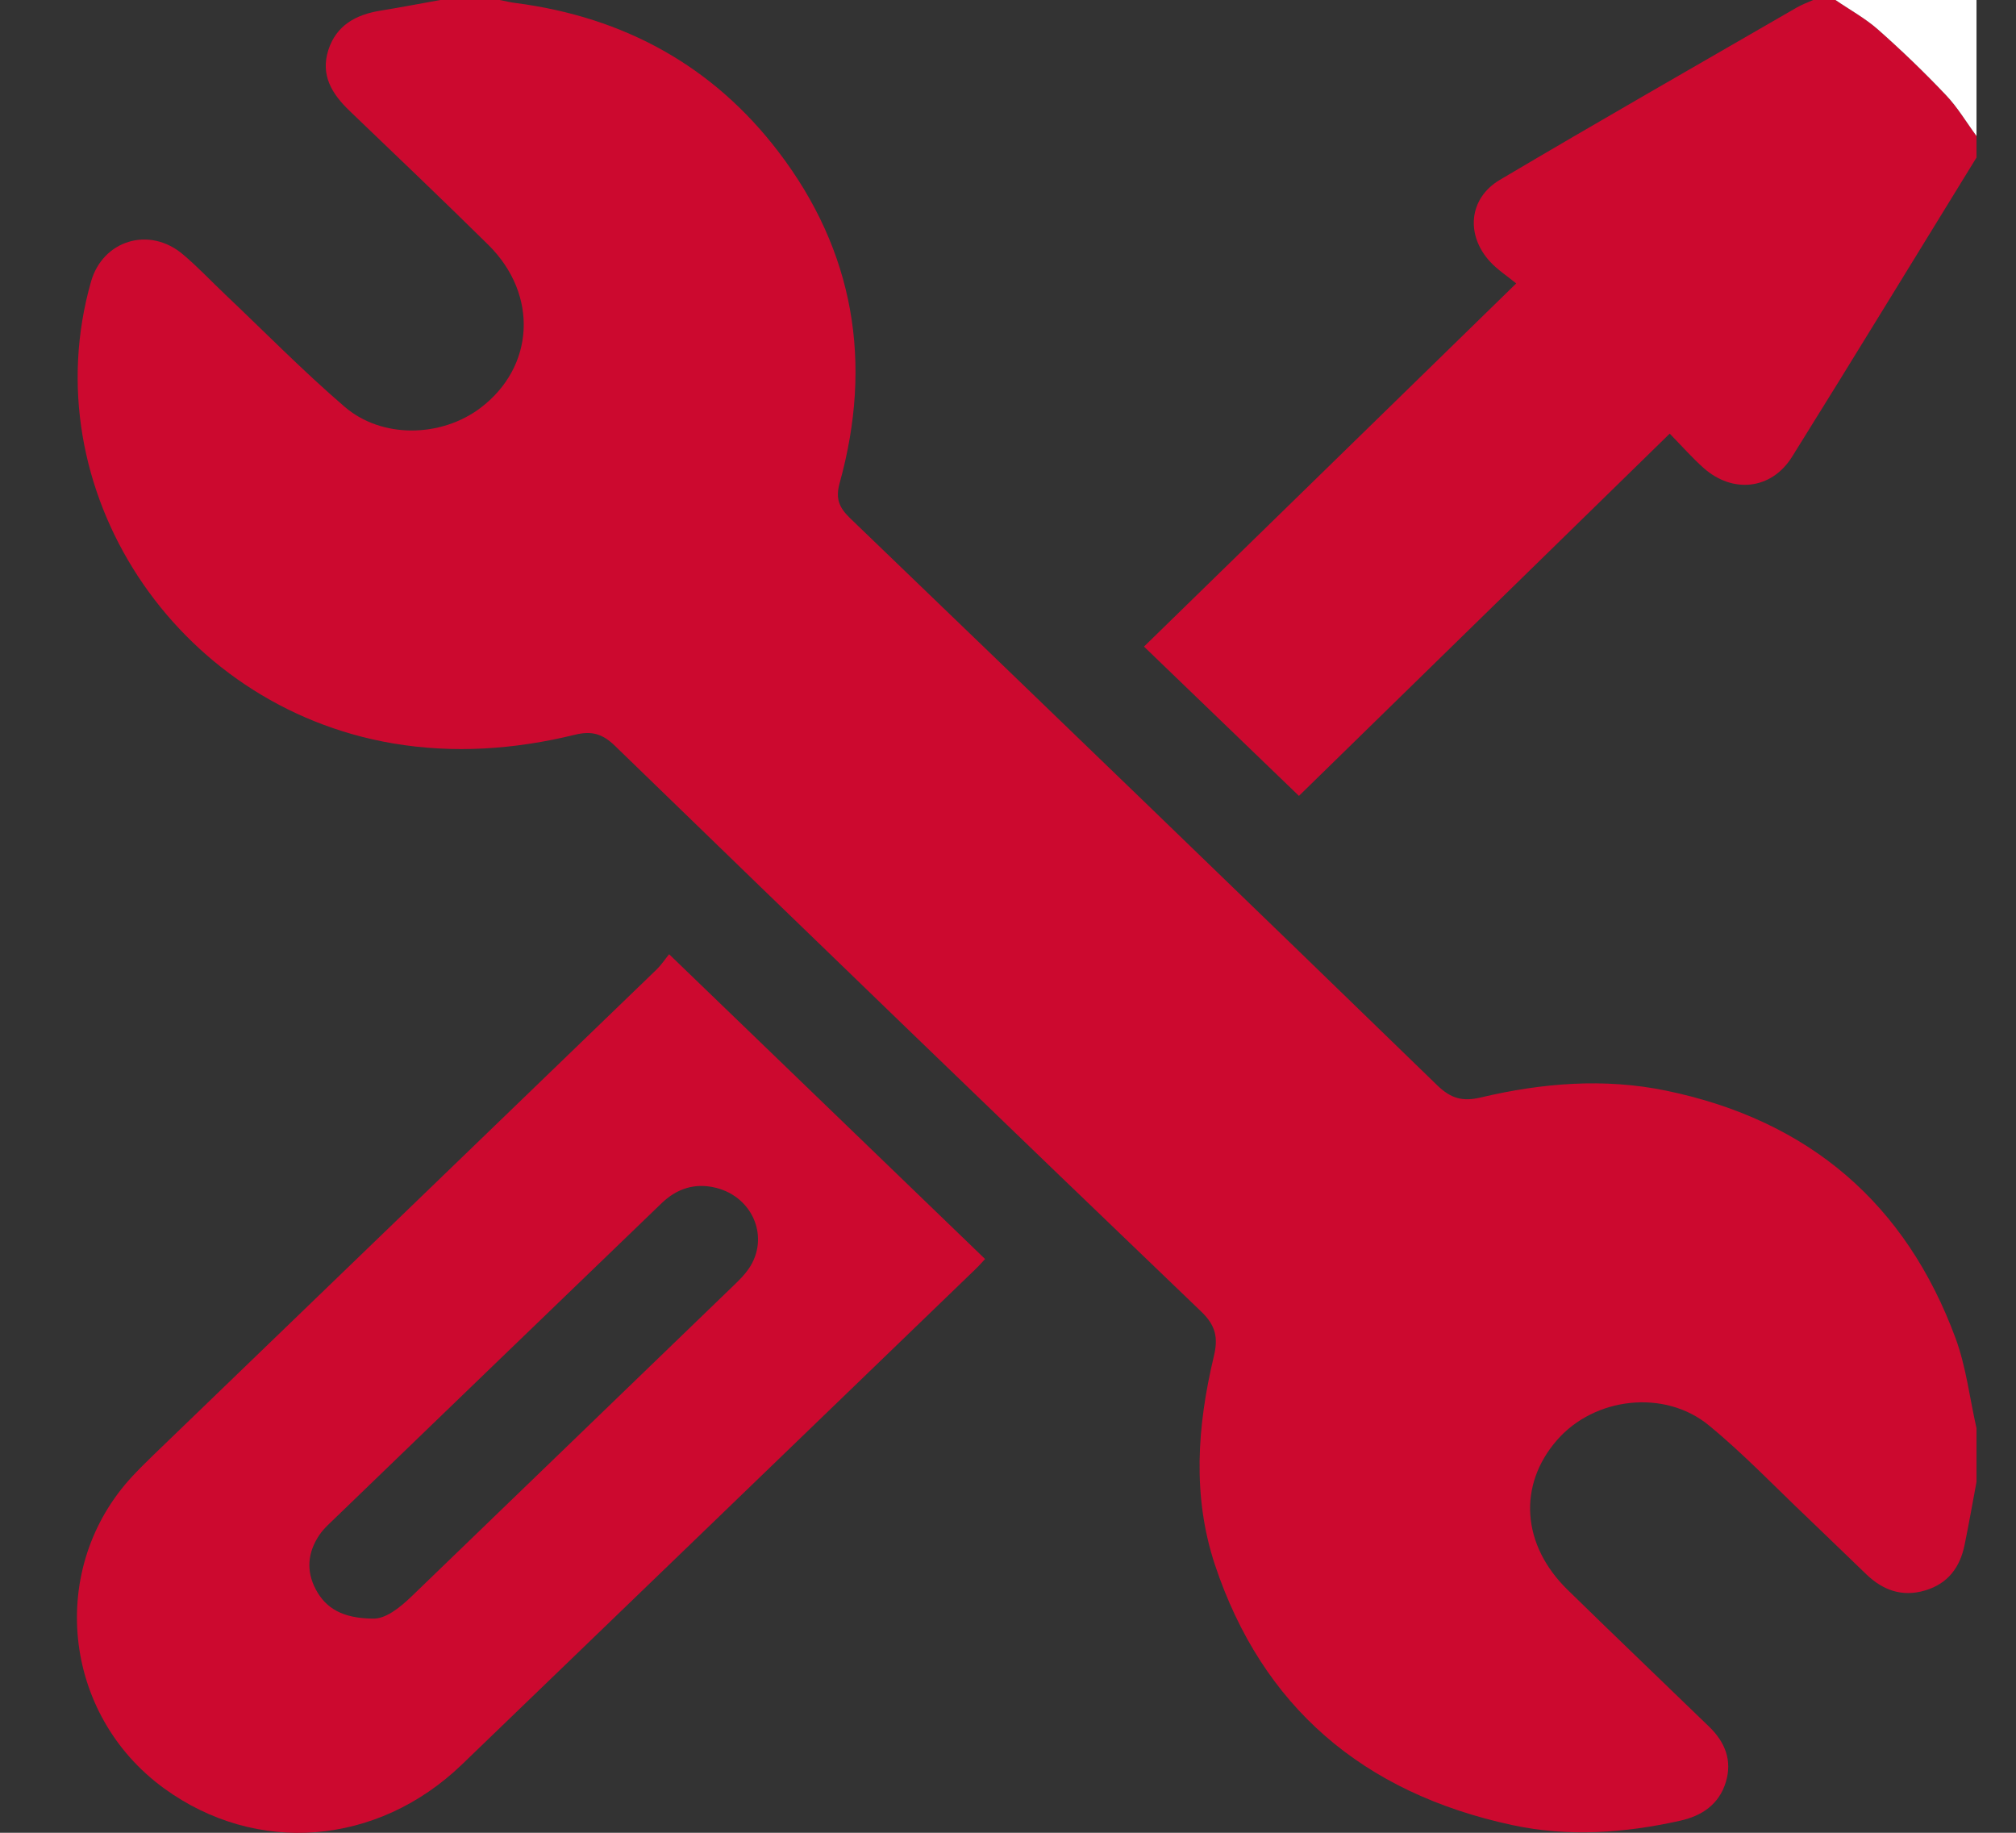 <svg width="22" height="20" viewBox="0 0 22 20" fill="none" xmlns="http://www.w3.org/2000/svg">
<rect x="0" y="0" width="22" height="20" fill="#333333" stroke="none"/>
<g clip-path="url(#clip0_1310_4347)">
<path d="M4.805 0C5.021 0 5.237 0 5.453 0C5.511 0.011 5.569 0.026 5.628 0.033C6.818 0.188 7.785 0.726 8.494 1.655C9.327 2.745 9.524 3.965 9.164 5.267C9.116 5.437 9.153 5.535 9.277 5.655C11.417 7.714 13.555 9.776 15.686 11.845C15.833 11.987 15.96 12.023 16.159 11.976C16.827 11.818 17.507 11.762 18.184 11.902C19.758 12.228 20.803 13.149 21.34 14.602C21.456 14.916 21.494 15.256 21.569 15.585C21.569 15.78 21.569 15.975 21.569 16.171C21.526 16.4 21.486 16.63 21.439 16.858C21.39 17.099 21.262 17.279 21.01 17.355C20.756 17.431 20.546 17.352 20.366 17.179C20.15 16.972 19.937 16.764 19.721 16.558C19.365 16.22 19.026 15.864 18.647 15.553C18.163 15.156 17.399 15.247 16.992 15.714C16.562 16.206 16.605 16.858 17.106 17.348C17.618 17.849 18.136 18.343 18.65 18.841C18.825 19.01 18.905 19.21 18.834 19.445C18.761 19.687 18.577 19.816 18.328 19.87C17.723 20.004 17.113 20.047 16.503 19.916C14.867 19.564 13.773 18.619 13.259 17.078C13.009 16.327 13.065 15.56 13.246 14.802C13.294 14.602 13.271 14.468 13.108 14.312C10.969 12.261 8.838 10.202 6.711 8.139C6.574 8.006 6.456 7.973 6.273 8.018C5.619 8.178 4.954 8.225 4.287 8.112C1.901 7.706 0.351 5.33 0.993 3.074C1.122 2.621 1.629 2.466 1.995 2.775C2.158 2.912 2.303 3.067 2.457 3.213C2.89 3.623 3.308 4.05 3.761 4.439C4.168 4.789 4.813 4.774 5.24 4.454C5.835 4.006 5.879 3.217 5.33 2.673C4.83 2.18 4.321 1.695 3.814 1.209C3.621 1.023 3.496 0.82 3.583 0.546C3.67 0.277 3.881 0.16 4.153 0.116C4.37 0.081 4.587 0.039 4.805 0Z" fill="#CC092F"/>
<path d="M21.569 1.719C20.898 2.808 20.233 3.9 19.556 4.985C19.331 5.345 18.908 5.389 18.59 5.106C18.471 5 18.367 4.882 18.221 4.732C16.854 6.068 15.509 7.381 14.175 8.685C13.591 8.122 13.03 7.581 12.484 7.056C13.819 5.754 15.164 4.442 16.546 3.093C16.443 3.009 16.342 2.943 16.263 2.858C15.993 2.567 16.026 2.165 16.367 1.963C17.441 1.327 18.525 0.708 19.606 0.083C19.663 0.05 19.726 0.027 19.787 0C19.868 0 19.949 0 20.03 0C20.186 0.107 20.355 0.199 20.495 0.323C20.752 0.55 20.998 0.788 21.234 1.036C21.362 1.171 21.458 1.334 21.569 1.484C21.569 1.563 21.569 1.641 21.569 1.719Z" fill="#CC092F"/>
<path d="M21.569 1.484C21.458 1.334 21.363 1.171 21.234 1.036C20.999 0.788 20.752 0.55 20.495 0.323C20.355 0.199 20.186 0.107 20.03 0C20.54 0 21.049 0 21.569 0C21.569 0.495 21.569 0.99 21.569 1.484Z" fill="white"/>
<path d="M7.302 10.413C8.473 11.542 9.608 12.637 10.75 13.739C10.723 13.767 10.69 13.806 10.653 13.842C8.783 15.646 6.914 17.451 5.042 19.254C4.117 20.145 2.796 20.247 1.79 19.515C0.676 18.705 0.515 17.107 1.447 16.107C1.519 16.03 1.595 15.955 1.671 15.881C3.503 14.114 5.335 12.347 7.167 10.578C7.218 10.528 7.258 10.466 7.302 10.413ZM4.066 17.663C4.201 17.669 4.352 17.555 4.494 17.418C5.666 16.286 6.84 15.155 8.012 14.022C8.069 13.967 8.126 13.91 8.17 13.846C8.402 13.509 8.22 13.064 7.814 12.962C7.582 12.904 7.385 12.972 7.222 13.128C6.005 14.3 4.79 15.473 3.574 16.646C3.541 16.679 3.51 16.713 3.484 16.752C3.357 16.941 3.339 17.143 3.446 17.344C3.556 17.552 3.74 17.659 4.066 17.663Z" fill="#CC092F"/>
</g>
<defs>
<clipPath id="clip0_1310_4347">
<rect width="20.729" height="20" fill="white" transform="translate(0.84)"/>
</clipPath>
</defs>
</svg>
